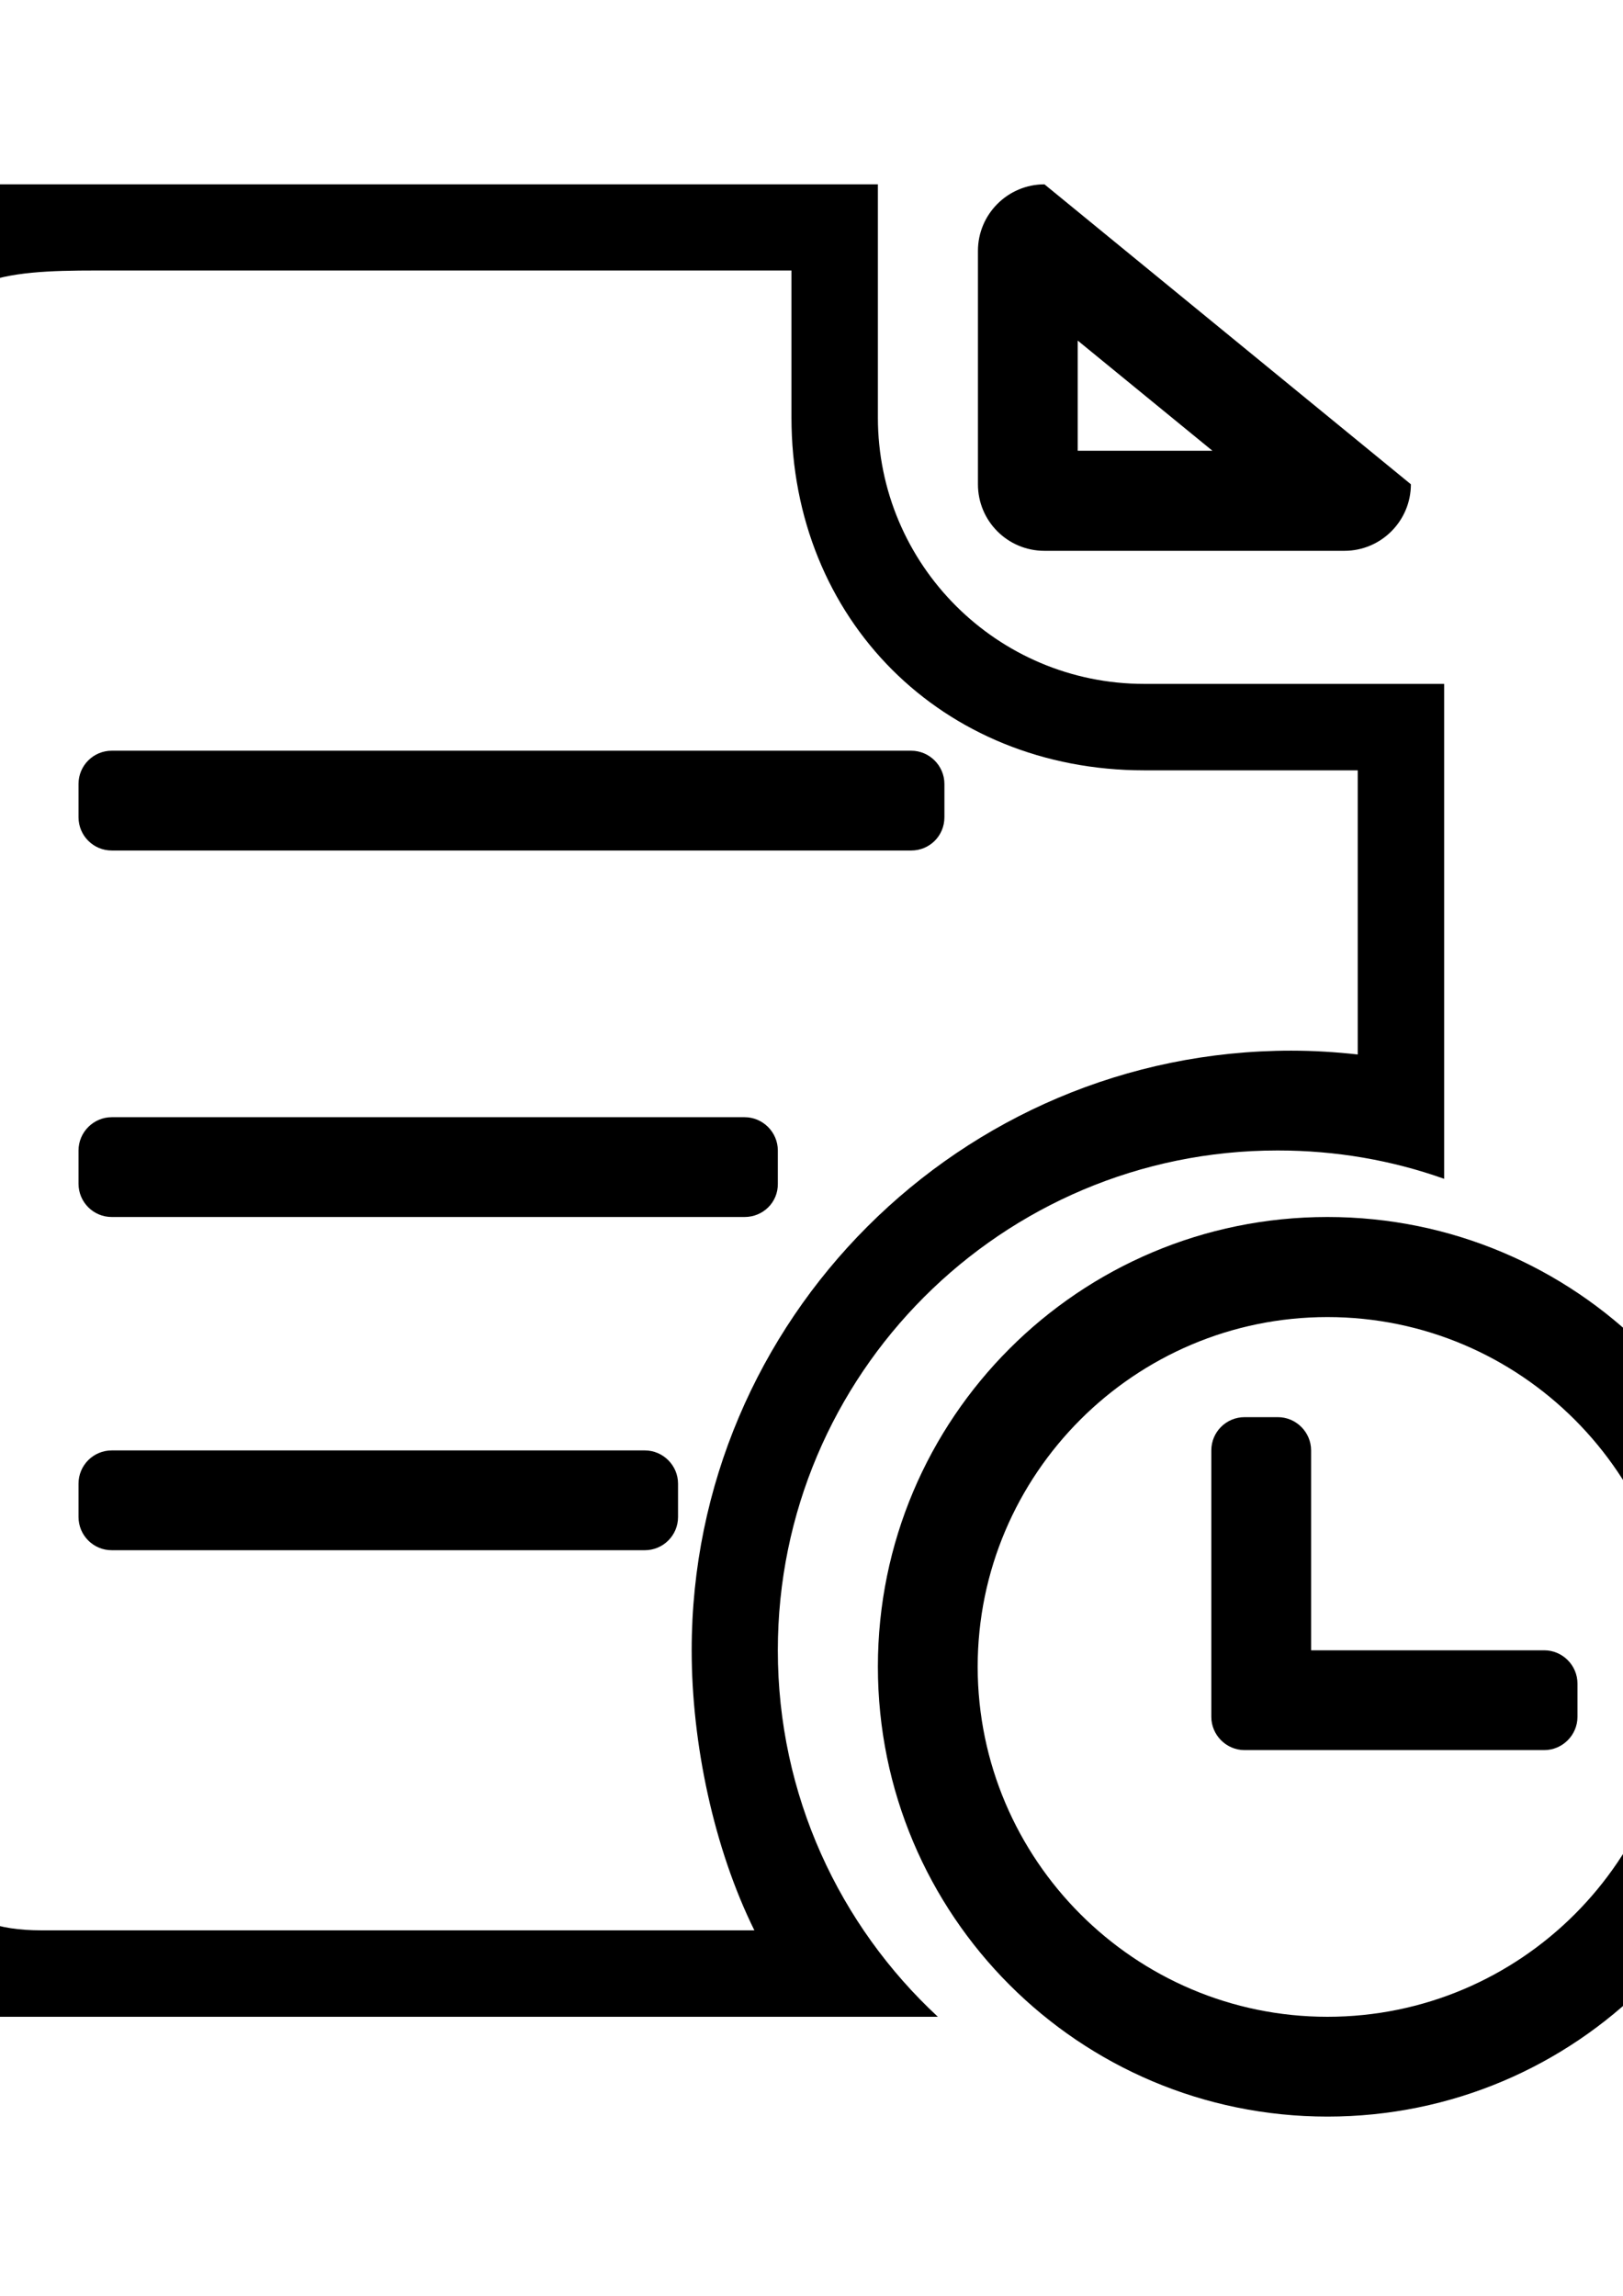 <?xml version="1.0" encoding="utf-8"?>
<!-- Generator: Adobe Illustrator 19.0.0, SVG Export Plug-In . SVG Version: 6.00 Build 0)  -->
<svg version="1.1" id="图层_1" xmlns="http://www.w3.org/2000/svg" xmlns:xlink="http://www.w3.org/1999/xlink" x="0px" y="0px" viewBox="0 0 595.3 841.9" style="enable-background:new 0 0 595.3 841.9;" xml:space="preserve">
	<g>
		<path class="st0" d="M276.7,707.9c-14.9-30.1-23-68.6-23-102.7c0-121.3,98.7-219.9,219.9-219.9c8.2,0,16.3,0.5,24.4,1.4V282.5
			h-78.3c-74.1,0-129.4-55.3-129.4-129.4V99.2h-255c-33.7,0-60.4,1.9-60.4,35.5v522.8c0,33.7,6.8,50.4,40.4,50.4h257.4 M344,739.6
			H-7.3c-44.7,0-49.4-18.1-49.4-51.3V106.9c0-35.4,24.8-39.3,37.5-39.3H322v85.5c0,54,43.8,97.7,97.7,97.7h110v181.5
			c-19.1-6.8-39.6-10.4-61.1-10.4c-101.2,0-183.3,82.1-183.3,183.3C285.3,658.3,307.9,706.1,344,739.6L344,739.6L344,739.6L344,739.6
			z M344,739.6"/>
		<path class="st0" d="M236.5,568.5H41c-6.8,0-12.2-5.5-12.2-12.2v-12.2c0-6.8,5.5-12.2,12.2-12.2h195.5c6.7,0,12.2,5.5,12.2,12.2
			v12.2C248.7,563.1,243.2,568.5,236.5,568.5L236.5,568.5L236.5,568.5L236.5,568.5z M236.5,568.5"/>
		<path class="st0" d="M273.1,446.3H41c-6.8,0-12.2-5.5-12.2-12.2v-12.2c0-6.7,5.5-12.2,12.2-12.2h232.1c6.7,0,12.2,5.5,12.2,12.2
			v12.2C285.4,440.9,279.9,446.3,273.1,446.3L273.1,446.3L273.1,446.3L273.1,446.3z M273.1,446.3"/>
		<path class="st0" d="M334.2,311.9H41c-6.8,0-12.2-5.5-12.2-12.2v-12.2c0-6.8,5.5-12.2,12.2-12.2h293.2c6.7,0,12.2,5.5,12.2,12.2
			v12.2C346.4,306.5,341,311.9,334.2,311.9L334.2,311.9L334.2,311.9L334.2,311.9z M334.2,311.9"/>
		<path class="st0" d="M486.9,739.6c70.8,0,128.3-57.5,128.3-128.3c0-70.7-57.5-128.3-128.3-128.3c-70.7,0-128.3,57.6-128.3,128.3
			C358.7,682,416.2,739.6,486.9,739.6 M486.9,776.2c-91.1,0-164.9-73.8-164.9-165c0-91.1,73.8-164.9,164.9-164.9
			c91.1,0,165,73.8,165,164.9C651.9,702.4,578.1,776.2,486.9,776.2L486.9,776.2L486.9,776.2L486.9,776.2z M486.9,776.2"/>
		<path class="st0" d="M566.4,641.8h-97.7h-12.2c-6.7,0-12.2-5.5-12.2-12.2v-97.7c0-6.8,5.5-12.2,12.2-12.2h12.2
			c6.7,0,12.2,5.5,12.2,12.2v73.3h85.5c6.7,0,12.2,5.5,12.2,12.2v12.2C578.6,636.3,573.1,641.8,566.4,641.8L566.4,641.8L566.4,641.8
			L566.4,641.8z M566.4,641.8"/>
		<path class="st0" d="M444.7,165.3l-49.4-40.4v40.4H444.7 M493.1,202h-110c-13.5,0-24.4-10.9-24.4-24.4V92c0-13.5,11-24.4,24.4-24.4
			l134.4,110C517.5,191,506.6,202,493.1,202L493.1,202L493.1,202L493.1,202z M493.1,202"/>
	</g>
</svg>
